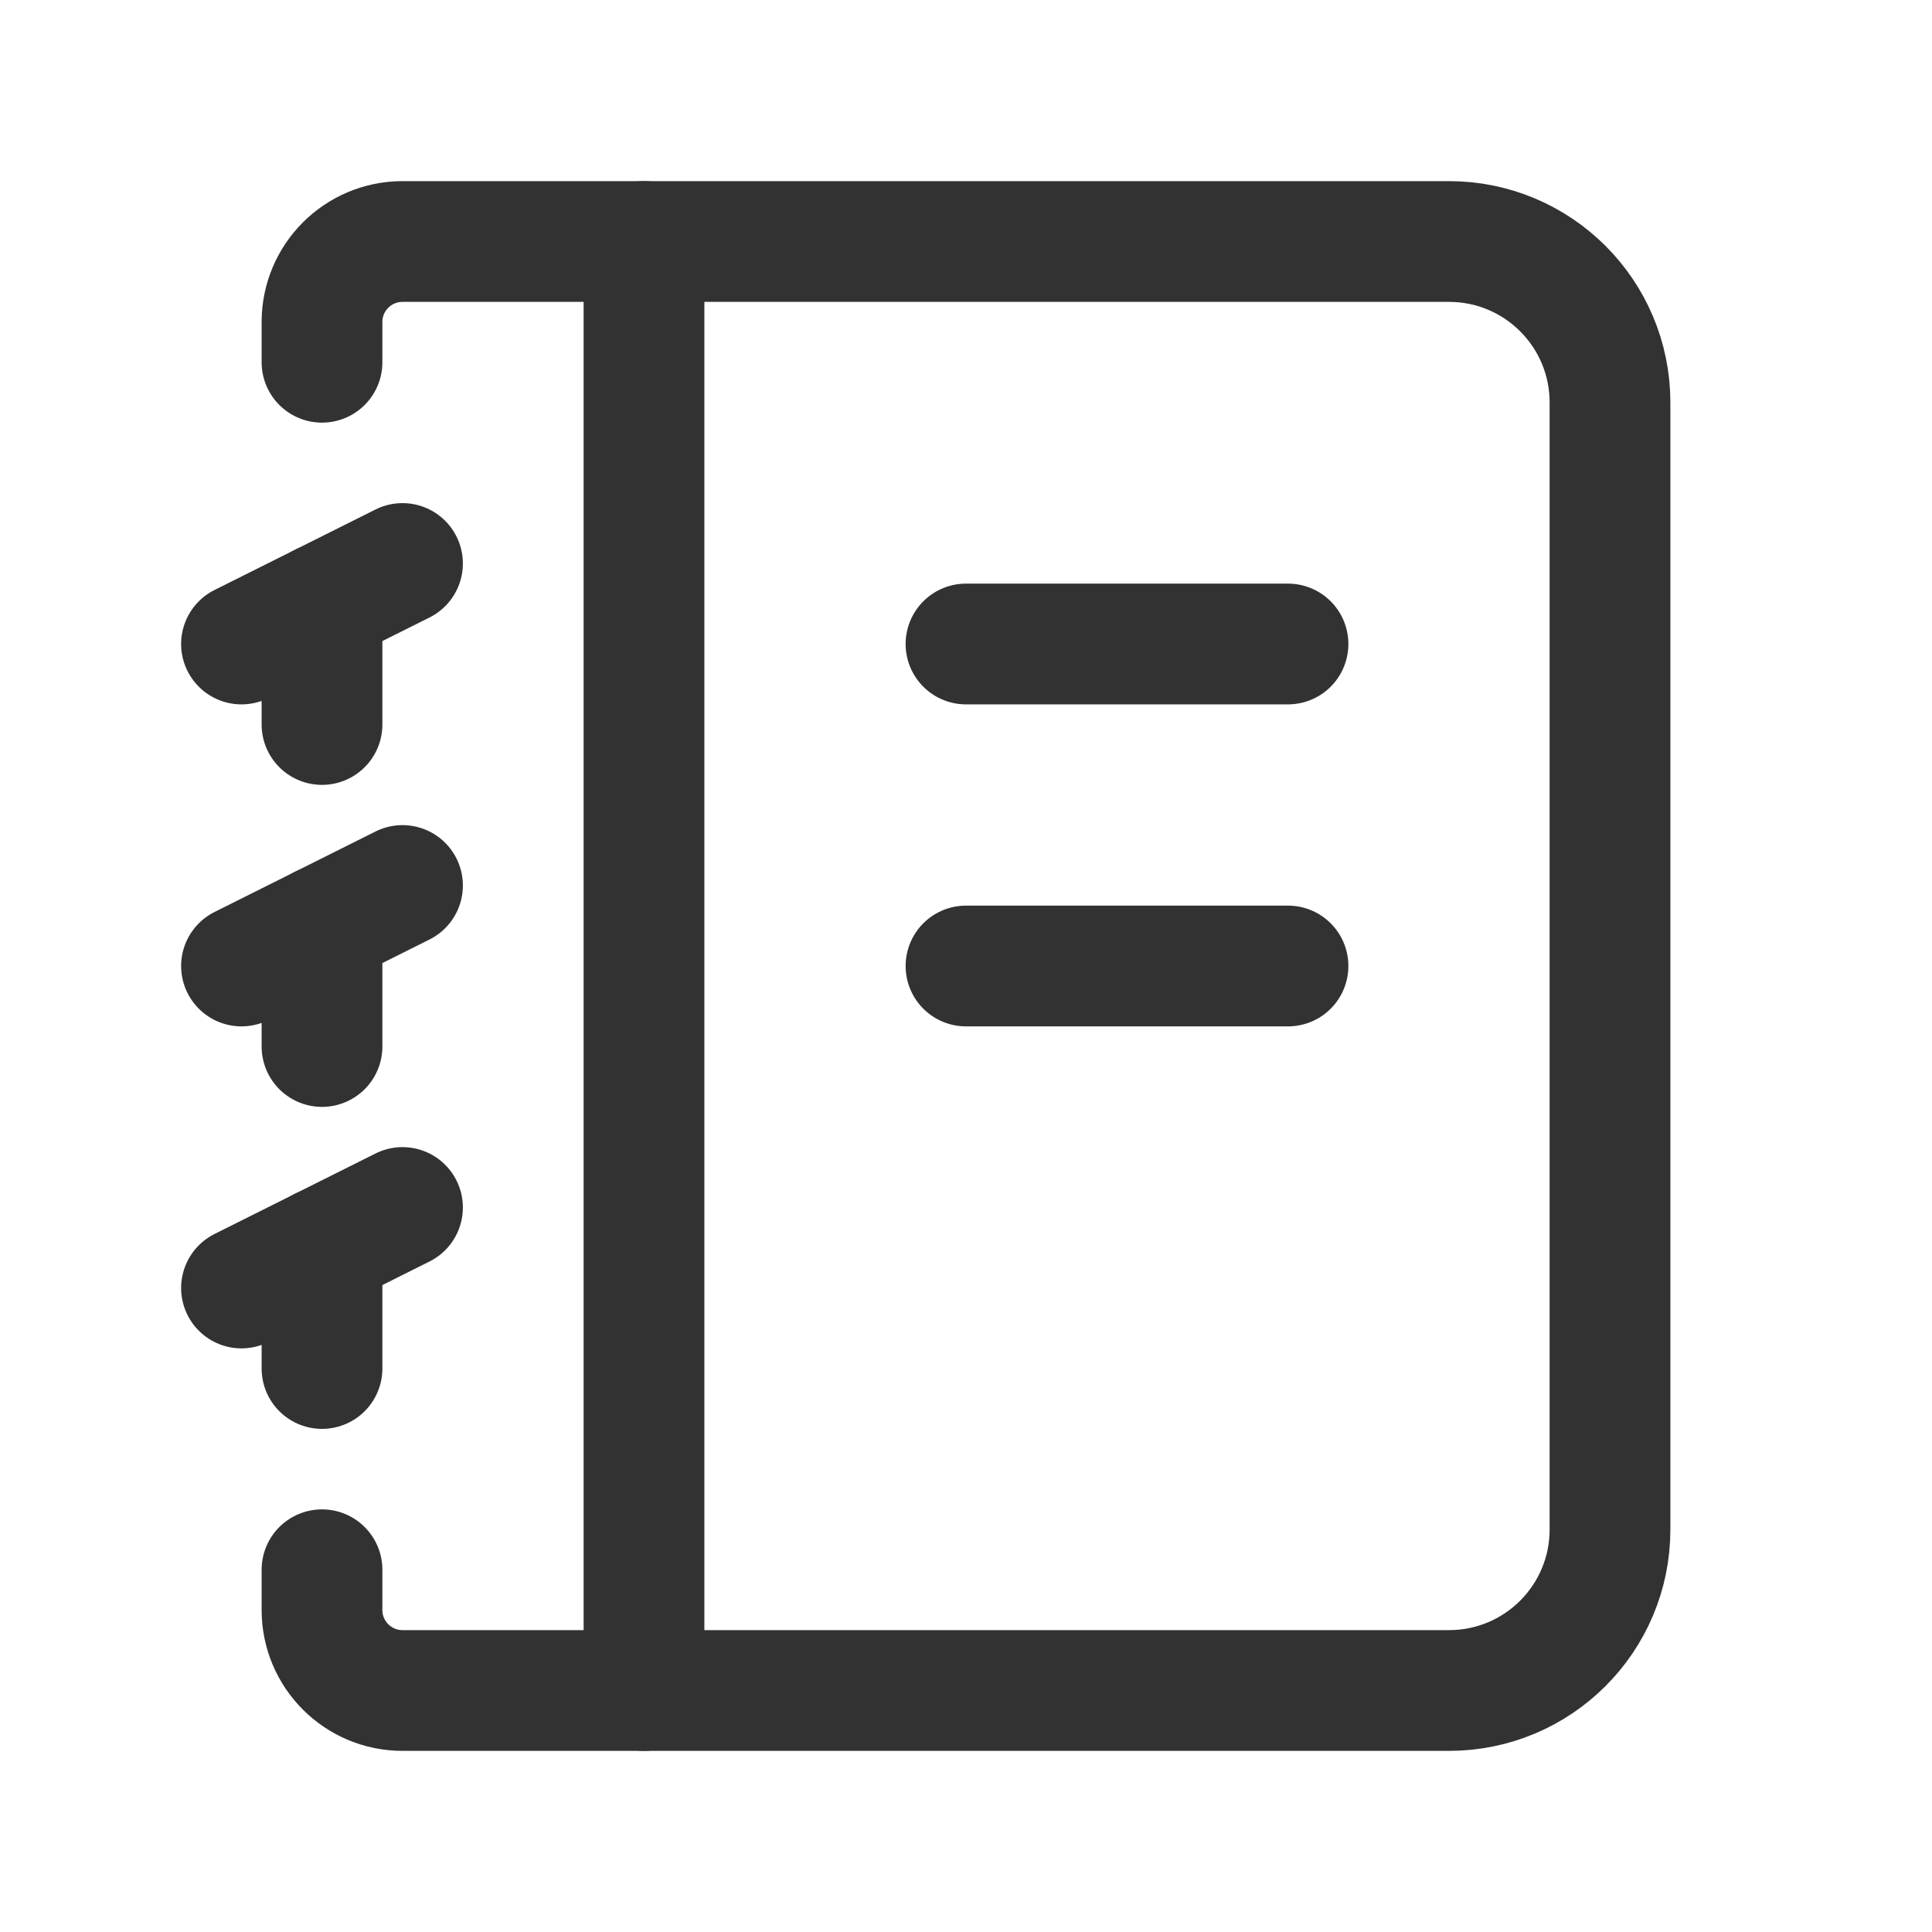 <?xml version="1.0" encoding="UTF-8"?><svg version="1.1" viewBox="0 0 24 24" xmlns="http://www.w3.org/2000/svg" xmlns:xlink="http://www.w3.org/1999/xlink"><!--Generated by IJSVG (https://github.com/iconjar/IJSVG)--><g stroke-linecap="round" stroke-width="1.5" stroke="#323232" fill="none" stroke-linejoin="round"><path d="M3,12l2,-1"></path><path d="M4,13v-1.5"></path><path d="M3,16l2,-1"></path><path d="M4,17v-1.5"></path><path d="M3,8l2,-1"></path><path d="M4,9v-1.5"></path><path d="M8,3v18"></path><path d="M12,8h4"></path><path d="M12,12h4"></path><path d="M4,19.5v0.5c0,0.552 0.448,1 1,1h13c1.105,0 2,-0.895 2,-2v-14c0,-1.105 -0.895,-2 -2,-2h-13c-0.552,0 -1,0.448 -1,1v0.5"></path></g><path fill="none" d="M0,0h24v24h-24Z"></path></svg>